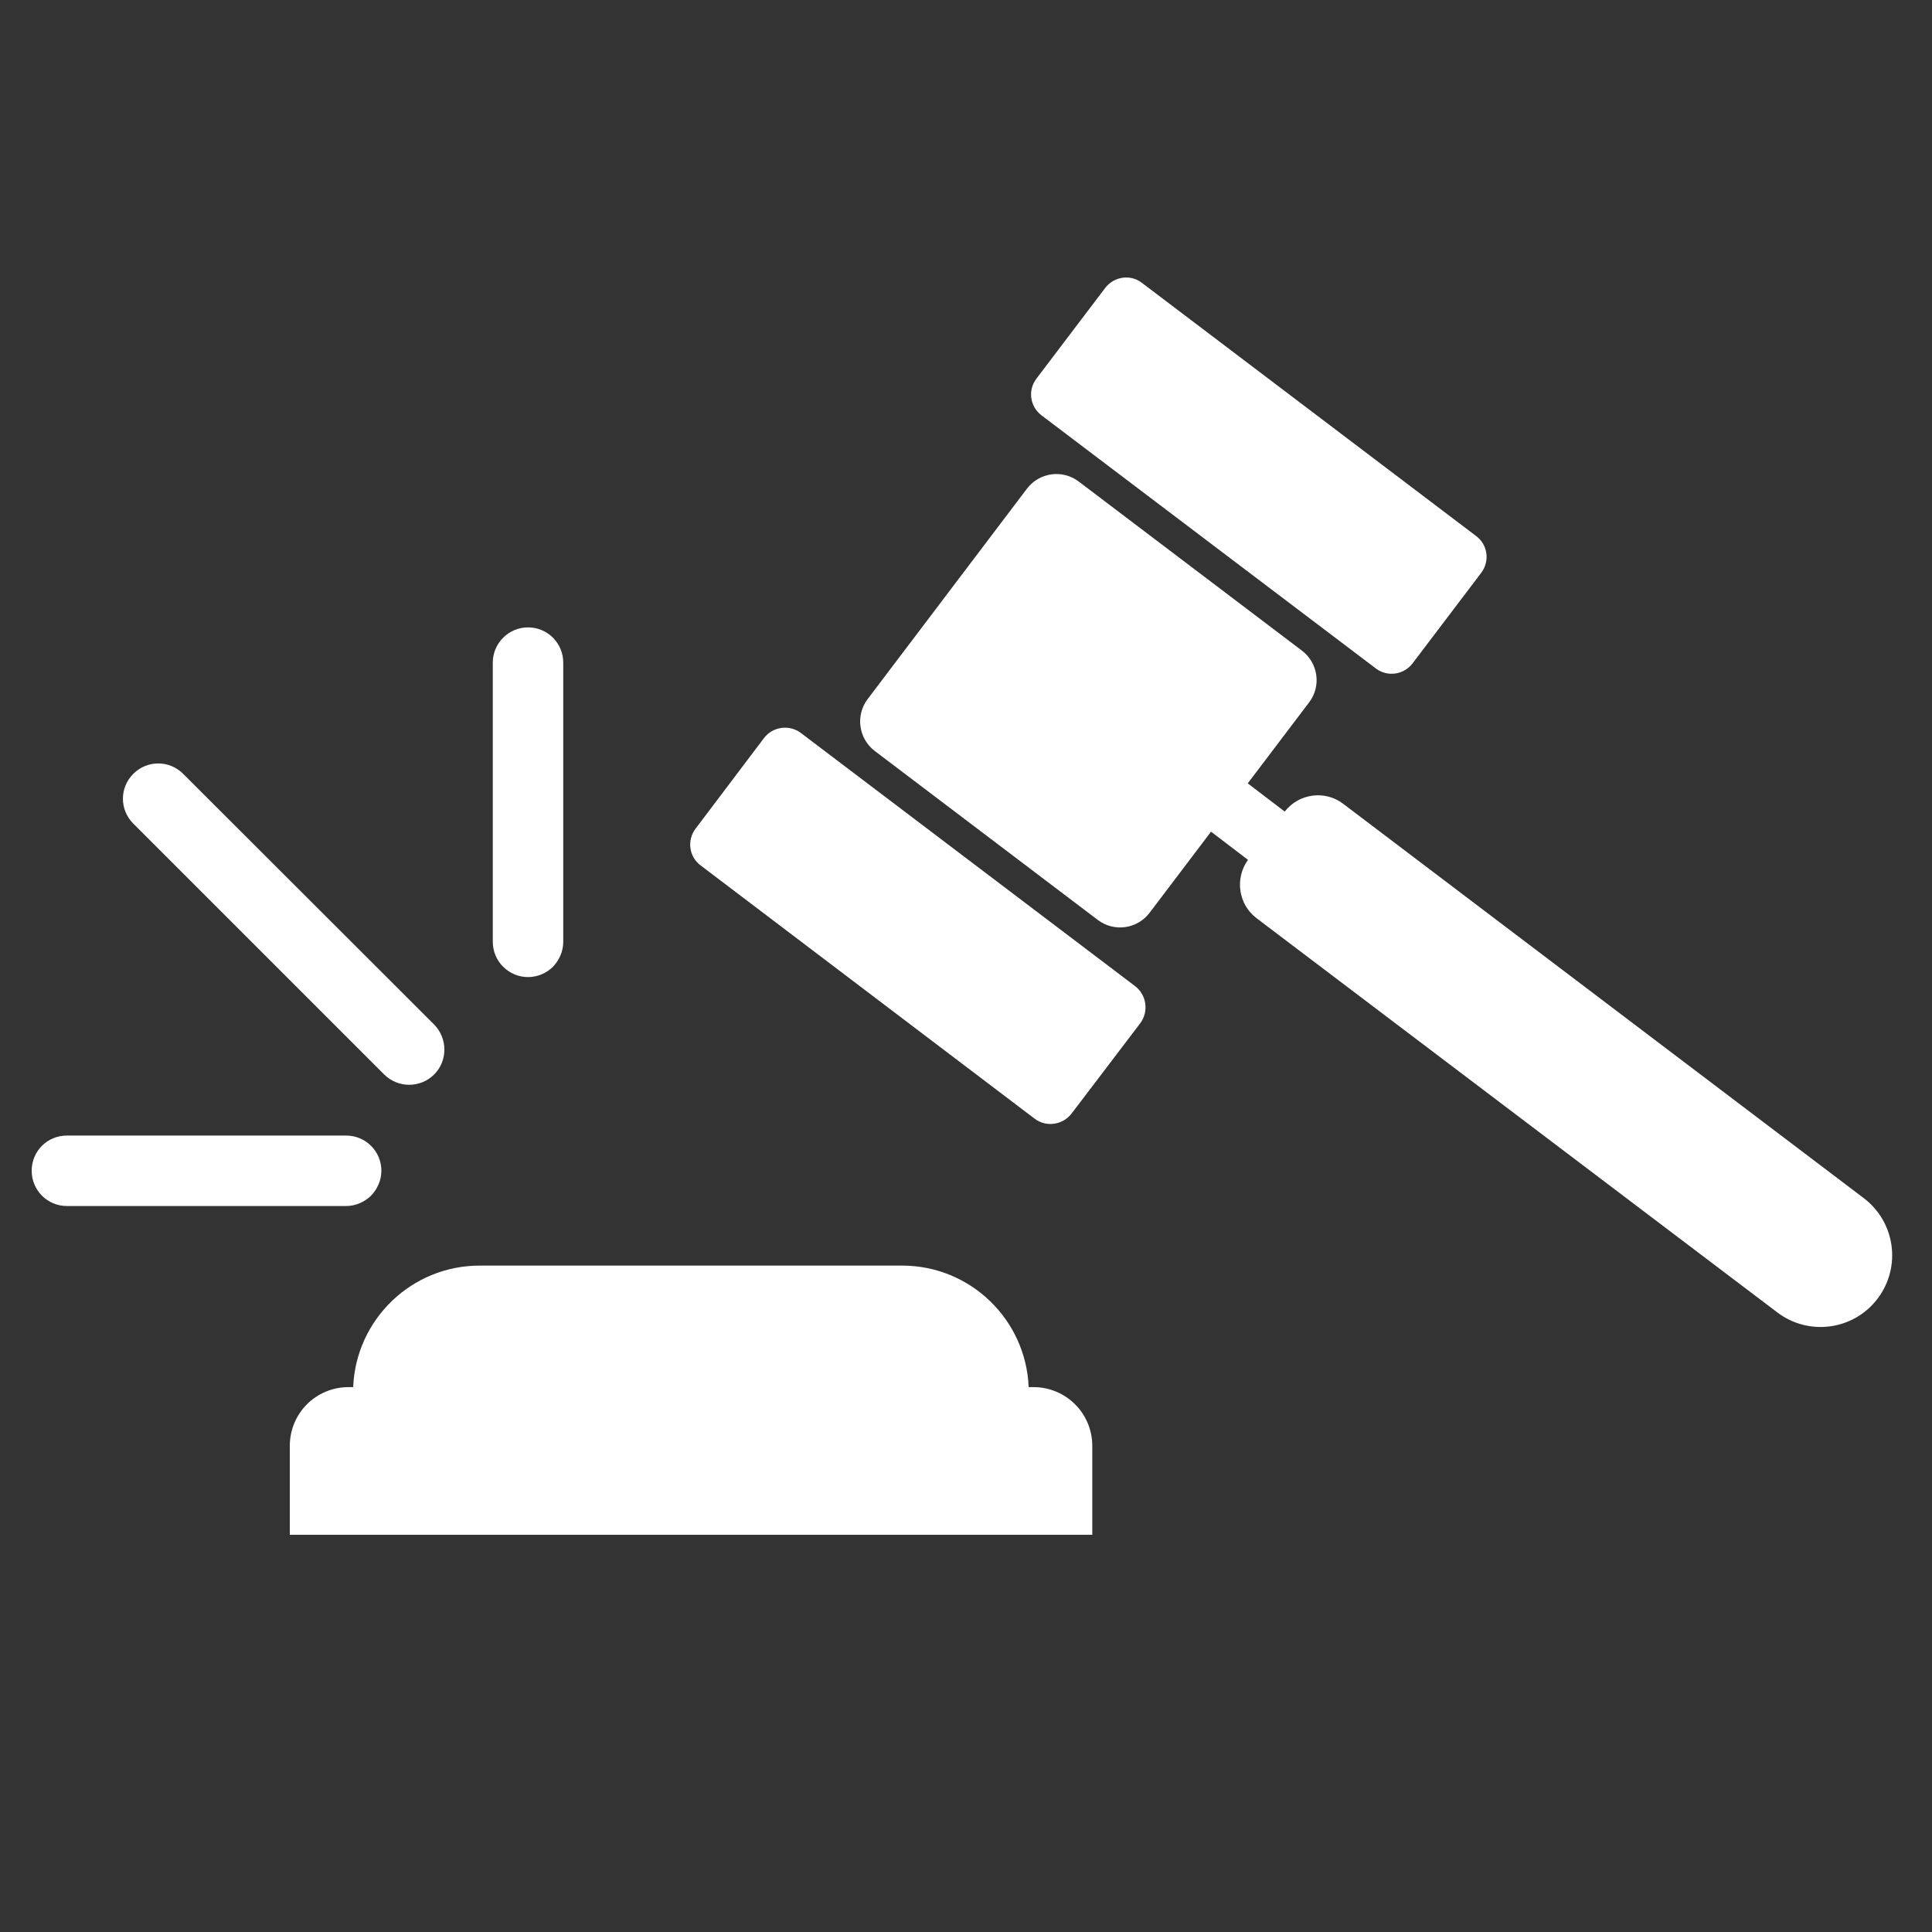 <svg xmlns="http://www.w3.org/2000/svg" xmlns:xlink="http://www.w3.org/1999/xlink" width="40" zoomAndPan="magnify" viewBox="0 0 30 30" height="40" preserveAspectRatio="xMidYMid meet" version="1.0"><rect x="0" y="0" width="30" height="30" fill="#333333" stroke="none"/><defs><clipPath id="a8fe8463c2"><path d="M 13 7 L 29.516 7 L 29.516 21 L 13 21 Z M 13 7 " clip-rule="nonzero"/></clipPath><clipPath id="9001d105d1"><path d="M 16 4.234 L 24 4.234 L 24 11 L 16 11 Z M 16 4.234 " clip-rule="nonzero"/></clipPath><clipPath id="a268fbaf6f"><path d="M 4 19 L 17 19 L 17 23.832 L 4 23.832 Z M 4 19 " clip-rule="nonzero"/></clipPath><clipPath id="45a9f156dc"><path d="M 0.484 17 L 6 17 L 6 19 L 0.484 19 Z M 0.484 17 " clip-rule="nonzero"/></clipPath></defs><g clip-path="url(#a8fe8463c2)"><path fill="#ffffff" d="M 15.945 7.59 L 13.473 10.855 C 13.281 11.109 13.332 11.469 13.582 11.66 L 17.047 14.285 C 17.301 14.477 17.66 14.426 17.852 14.172 L 18.805 12.914 L 19.379 13.352 C 19.172 13.637 19.227 14.043 19.512 14.258 L 27.598 20.379 C 28.086 20.75 28.785 20.656 29.156 20.164 C 29.527 19.672 29.43 18.977 28.941 18.605 L 20.855 12.48 C 20.574 12.266 20.168 12.32 19.949 12.602 L 19.375 12.164 L 20.328 10.906 C 20.52 10.656 20.469 10.293 20.215 10.102 L 16.75 7.477 C 16.496 7.285 16.137 7.336 15.945 7.59 " fill-opacity="1" fill-rule="nonzero"/></g><path fill="#ffffff" d="M 11.863 11.461 L 10.801 12.867 C 10.664 13.047 10.699 13.305 10.879 13.438 L 16.066 17.371 C 16.246 17.508 16.504 17.469 16.641 17.289 L 17.707 15.887 C 17.84 15.707 17.805 15.449 17.625 15.312 L 12.438 11.383 C 12.258 11.246 12 11.281 11.863 11.461 " fill-opacity="1" fill-rule="nonzero"/><g clip-path="url(#9001d105d1)"><path fill="#ffffff" d="M 17.16 4.473 L 16.094 5.879 C 15.957 6.059 15.992 6.312 16.172 6.449 L 21.363 10.379 C 21.543 10.516 21.797 10.48 21.934 10.301 L 23 8.895 C 23.137 8.715 23.102 8.457 22.922 8.324 L 17.73 4.391 C 17.551 4.254 17.297 4.293 17.16 4.473 " fill-opacity="1" fill-rule="nonzero"/></g><g clip-path="url(#a268fbaf6f)"><path fill="#ffffff" d="M 16.047 21.539 L 15.973 21.539 C 15.93 20.488 15.066 19.652 14.008 19.652 L 7.449 19.652 C 6.391 19.652 5.527 20.488 5.484 21.539 L 5.414 21.539 C 4.906 21.539 4.5 21.945 4.5 22.453 L 4.5 23.977 L 16.961 23.977 L 16.961 22.453 C 16.961 21.945 16.551 21.539 16.047 21.539 " fill-opacity="1" fill-rule="nonzero"/></g><path fill="#ffffff" d="M 6.742 16.684 C 6.527 16.898 6.18 16.898 5.965 16.684 L 2.07 12.789 C 1.855 12.574 1.855 12.23 2.07 12.016 C 2.285 11.801 2.629 11.801 2.844 12.016 L 6.742 15.91 C 6.953 16.125 6.953 16.473 6.742 16.684 " fill-opacity="1" fill-rule="nonzero"/><path fill="#ffffff" d="M 8.586 15.012 C 8.488 15.109 8.352 15.172 8.199 15.172 C 7.898 15.172 7.652 14.926 7.652 14.625 L 7.652 10.289 C 7.652 9.988 7.898 9.742 8.199 9.742 C 8.504 9.742 8.746 9.988 8.746 10.289 L 8.746 14.625 C 8.746 14.773 8.684 14.91 8.586 15.012 " fill-opacity="1" fill-rule="nonzero"/><g clip-path="url(#45a9f156dc)"><path fill="#ffffff" d="M 5.762 18.566 C 5.66 18.664 5.523 18.727 5.375 18.727 L 1.039 18.727 C 0.734 18.727 0.492 18.48 0.492 18.18 C 0.492 17.875 0.734 17.633 1.039 17.633 L 5.375 17.633 C 5.676 17.633 5.922 17.875 5.922 18.18 C 5.922 18.328 5.859 18.465 5.762 18.566 " fill-opacity="1" fill-rule="nonzero"/></g></svg>
